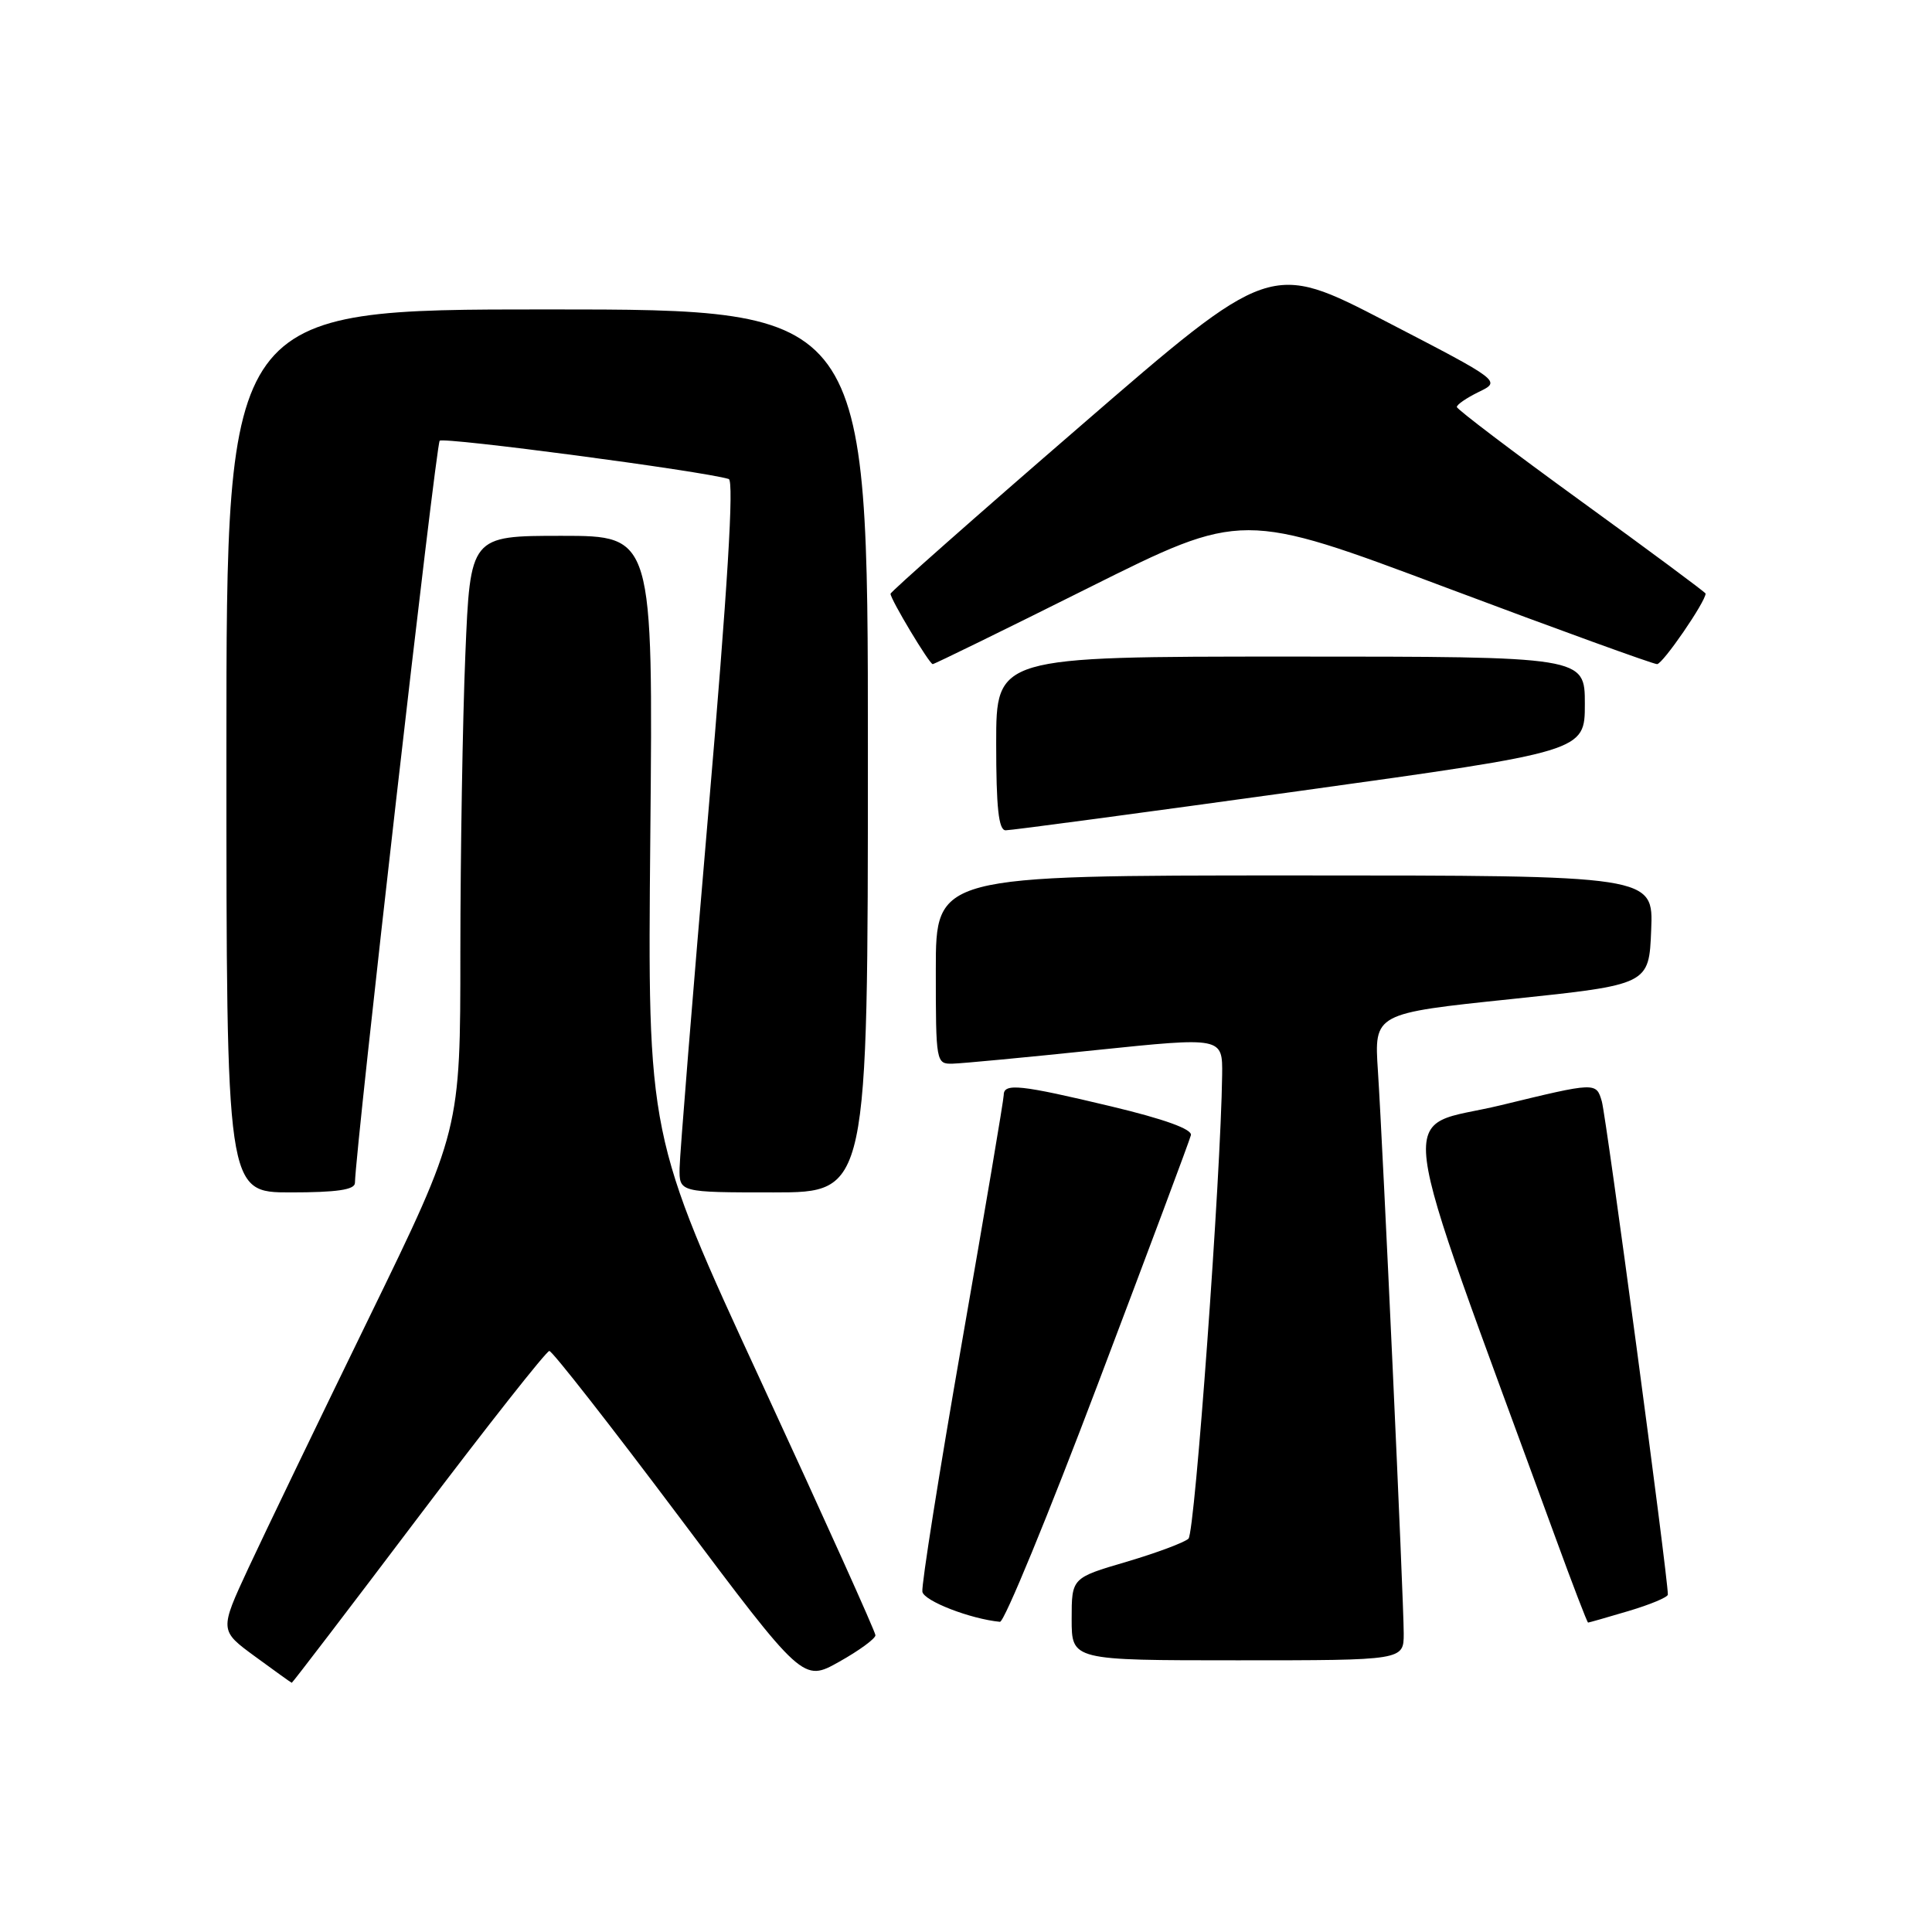 <?xml version="1.0" encoding="UTF-8" standalone="no"?>
<!DOCTYPE svg PUBLIC "-//W3C//DTD SVG 1.1//EN" "http://www.w3.org/Graphics/SVG/1.1/DTD/svg11.dtd" >
<svg xmlns="http://www.w3.org/2000/svg" xmlns:xlink="http://www.w3.org/1999/xlink" version="1.1" viewBox="0 0 256 256">
 <g >
 <path fill="currentColor"
d=" M 55.45 201.00 C 64.60 188.90 72.41 179.00 72.79 179.01 C 73.18 179.01 80.91 188.89 89.96 200.95 C 106.41 222.88 106.41 222.88 111.20 220.19 C 113.84 218.71 116.00 217.13 116.00 216.68 C 116.00 216.23 109.20 201.15 100.90 183.18 C 85.80 150.50 85.80 150.50 86.17 110.75 C 86.54 71.00 86.54 71.00 74.43 71.00 C 62.31 71.00 62.31 71.00 61.66 86.75 C 61.30 95.41 61.01 113.14 61.00 126.13 C 61.00 149.77 61.00 149.77 48.89 174.63 C 42.22 188.31 35.04 203.22 32.92 207.77 C 29.08 216.04 29.08 216.04 33.79 219.49 C 36.38 221.39 38.57 222.96 38.66 222.98 C 38.75 222.99 46.31 213.10 55.45 201.00 Z  M 186.00 216.45 C 186.00 212.08 183.26 152.33 182.58 141.89 C 182.08 134.28 182.08 134.28 200.29 132.38 C 218.50 130.47 218.50 130.47 218.79 123.24 C 219.09 116.00 219.09 116.00 171.54 116.00 C 124.00 116.00 124.00 116.00 124.00 128.50 C 124.00 140.81 124.03 141.00 126.25 140.94 C 127.49 140.91 136.04 140.10 145.25 139.14 C 162.00 137.41 162.00 137.41 161.94 142.45 C 161.77 155.80 158.34 203.05 157.48 203.88 C 156.94 204.39 153.24 205.77 149.25 206.95 C 142.00 209.08 142.00 209.08 142.00 214.54 C 142.00 220.00 142.00 220.00 164.00 220.00 C 186.00 220.00 186.00 220.00 186.00 216.45 Z  M 145.50 183.32 C 152.10 165.89 157.64 151.09 157.80 150.42 C 158.00 149.63 154.30 148.29 147.23 146.60 C 135.18 143.72 133.00 143.49 133.00 145.09 C 133.00 145.69 130.51 160.42 127.47 177.81 C 124.43 195.21 122.07 210.11 122.22 210.92 C 122.46 212.15 128.58 214.52 132.50 214.90 C 133.06 214.96 138.91 200.74 145.50 183.32 Z  M 215.82 213.46 C 218.67 212.61 221.00 211.64 221.00 211.29 C 221.00 208.88 212.84 147.97 212.25 145.94 C 211.50 143.38 211.50 143.38 198.90 146.44 C 184.96 149.83 184.19 143.75 206.11 203.75 C 208.37 209.94 210.31 215.00 210.43 215.00 C 210.54 215.00 212.97 214.31 215.82 213.46 Z  M 47.03 156.75 C 47.14 151.86 57.76 58.91 58.26 58.40 C 58.79 57.88 93.08 62.41 96.56 63.47 C 97.28 63.69 96.41 77.91 93.86 107.65 C 91.79 131.77 90.08 152.96 90.05 154.75 C 90.00 158.00 90.00 158.00 102.50 158.00 C 115.00 158.00 115.00 158.00 115.00 99.50 C 115.00 41.00 115.00 41.00 72.50 41.00 C 30.00 41.00 30.00 41.00 30.00 99.50 C 30.00 158.00 30.00 158.00 38.50 158.00 C 44.62 158.00 47.01 157.65 47.03 156.75 Z  M 172.25 104.80 C 210.00 99.56 210.00 99.56 210.00 93.28 C 210.00 87.00 210.00 87.00 171.00 87.00 C 132.00 87.00 132.00 87.00 132.00 98.50 C 132.00 107.02 132.32 110.01 133.25 110.02 C 133.94 110.03 151.49 107.68 172.25 104.80 Z  M 144.30 77.86 C 164.61 67.72 164.61 67.72 191.62 77.86 C 206.48 83.44 219.06 88.00 219.57 88.00 C 220.32 88.00 226.00 79.73 226.00 78.65 C 226.00 78.50 218.59 73.00 209.54 66.44 C 200.48 59.87 193.06 54.24 193.04 53.93 C 193.02 53.62 194.33 52.72 195.95 51.93 C 198.91 50.50 198.91 50.50 183.62 42.58 C 168.33 34.66 168.33 34.66 143.17 56.44 C 129.32 68.41 118.00 78.42 118.00 78.68 C 118.00 79.42 123.15 88.00 123.59 88.00 C 123.81 88.00 133.13 83.44 144.30 77.86 Z "/>
</g>
</svg>